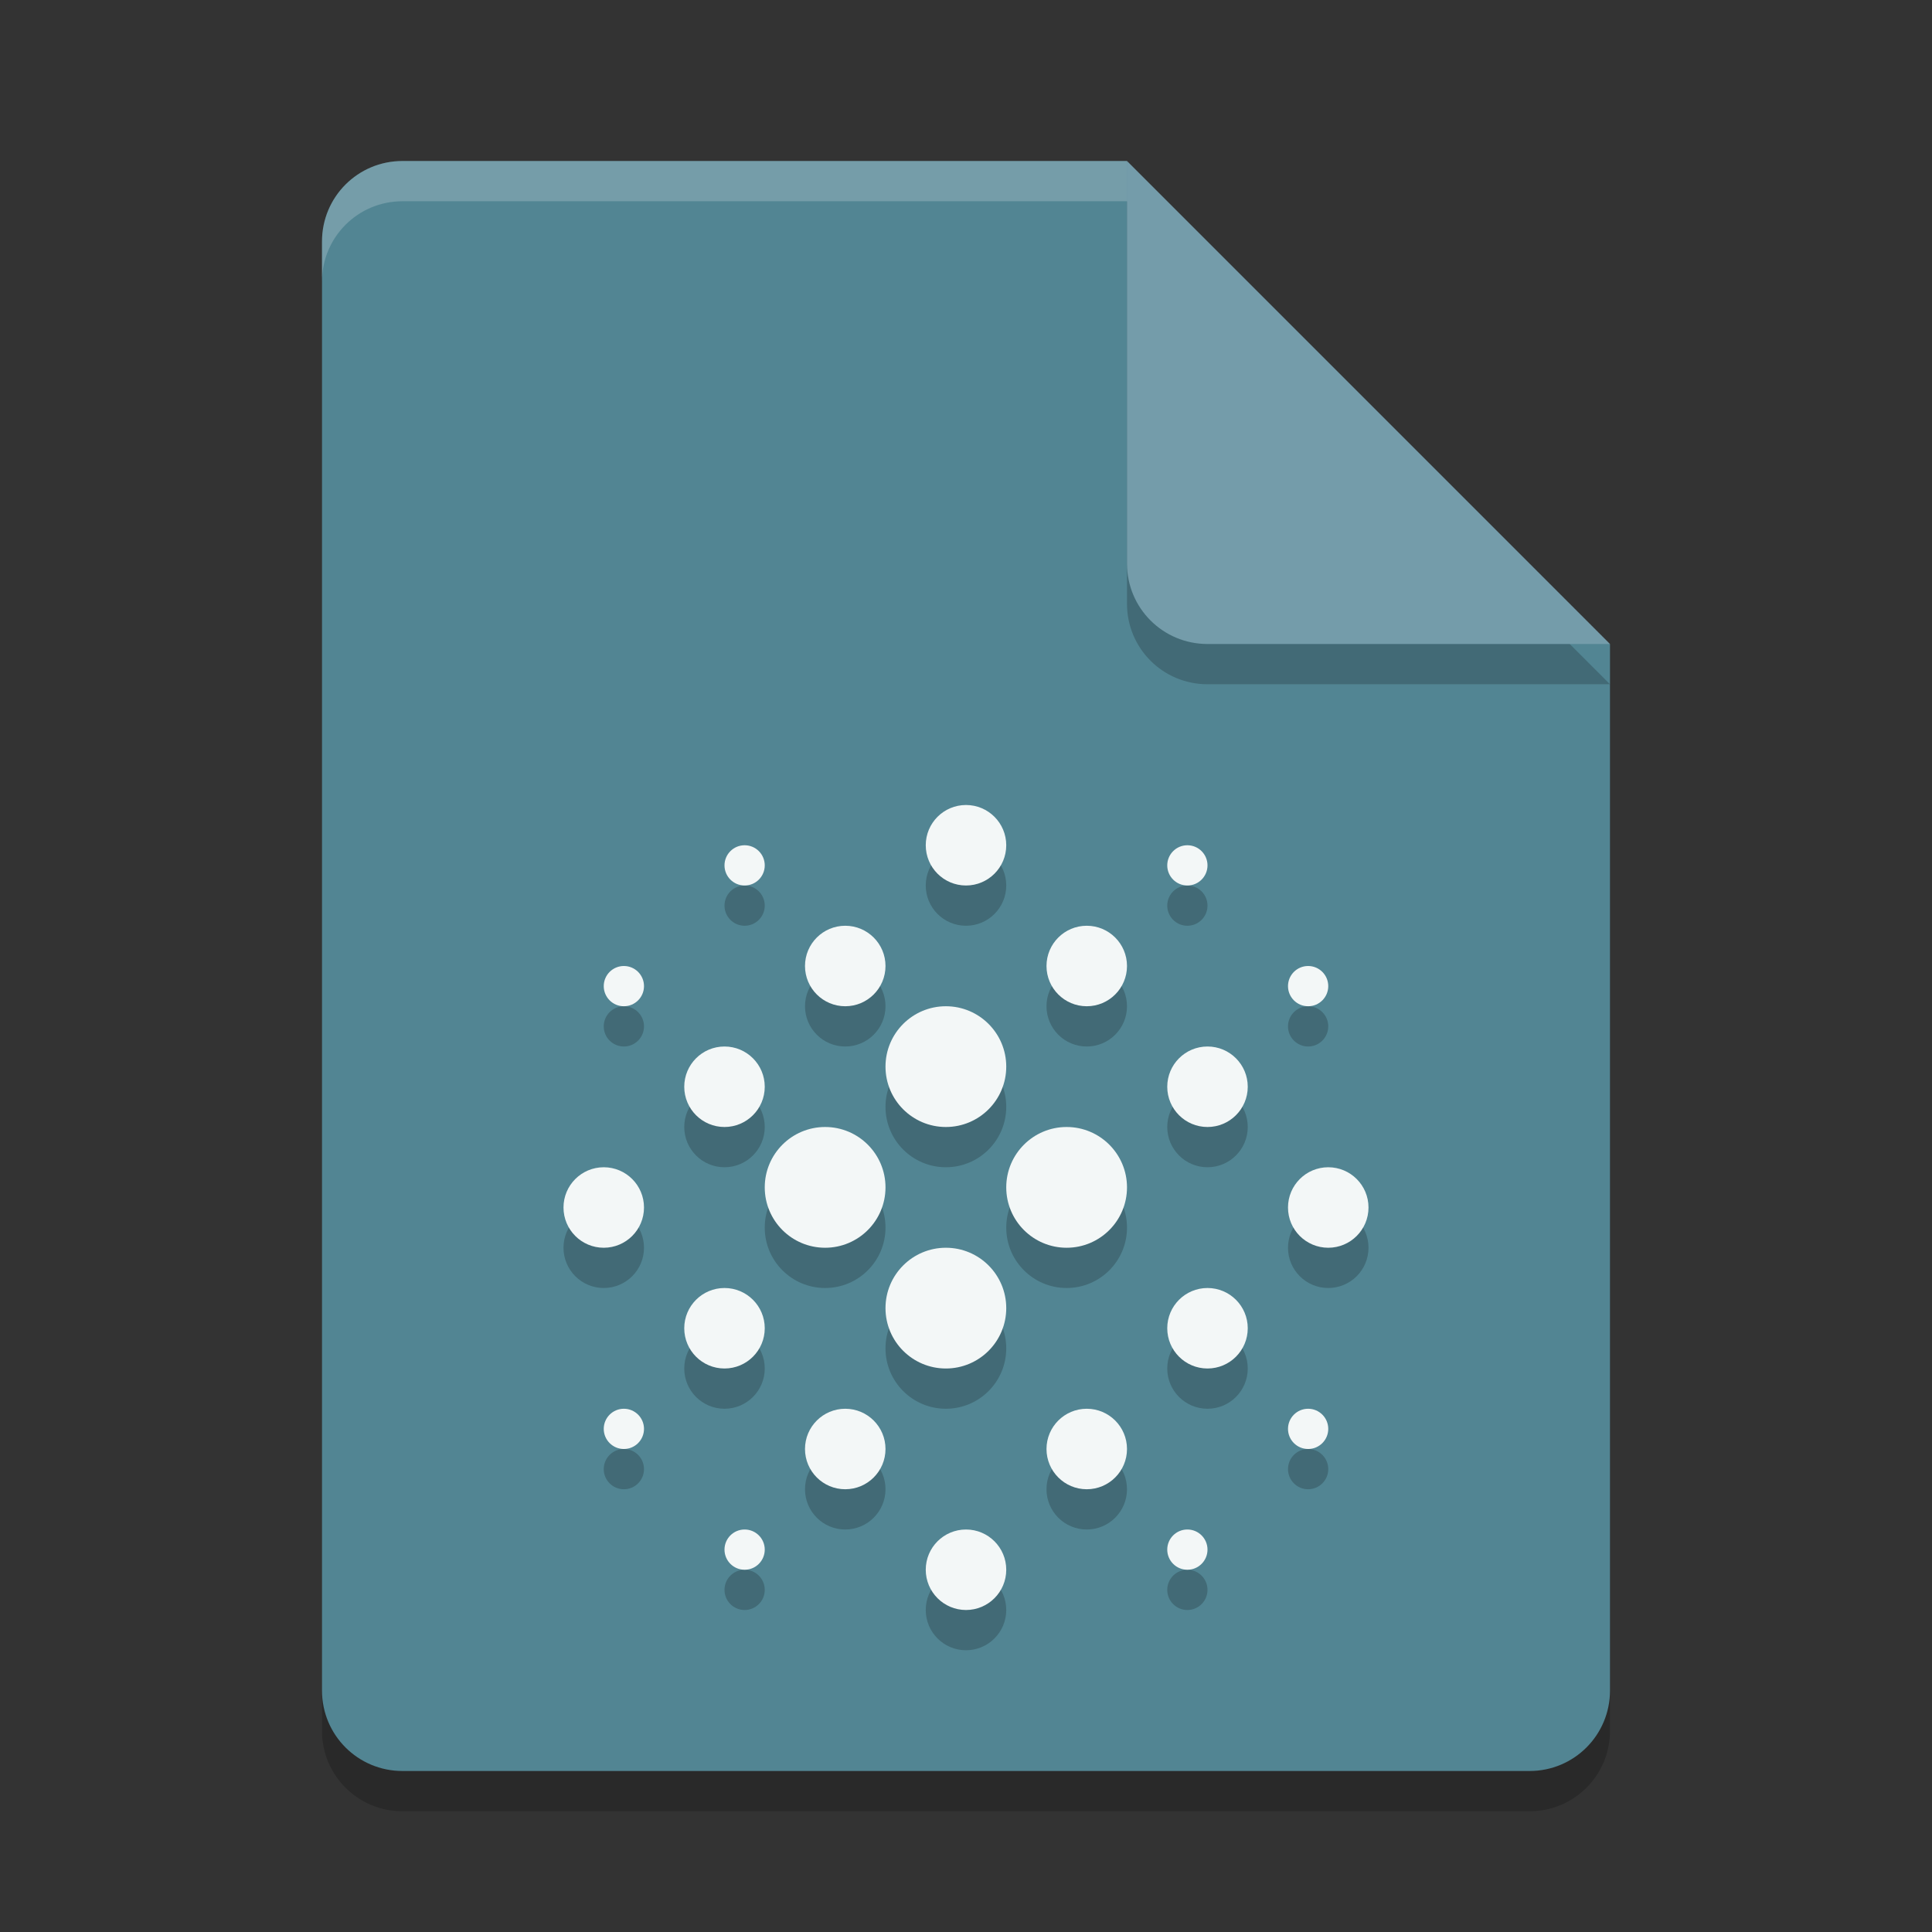 <svg xmlns="http://www.w3.org/2000/svg" width="48" height="48" version="1.1">
 <rect width="100%" height="100%" fill="#333333" stroke="none"/>
 <path style="opacity:0.2" d="m10 5c-1.108 0-2 0.892-2 2v36c0 1.108 0.892 2 2 2h28c1.108 0 2-0.892 2-2v-26l-12-12z"/>
 <path style="fill:#528593" d="m10 4c-1.108 0-2 0.892-2 2v36c0 1.108 0.892 2 2 2h28c1.108 0 2-0.892 2-2v-26l-10-2-2-10z"/>
 <g style="opacity:0.2" transform="translate(0,1)">
  <circle cx="20.5" cy="29.5" r="1.5"/>
  <circle cx="26.5" cy="29.5" r="1.5"/>
  <circle cx="23.5" cy="26.5" r="1.5"/>
  <circle cx="23.5" cy="32.5" r="1.5"/>
  <circle cx="24" cy="21" r="1"/>
  <circle cx="24" cy="39" r="1"/>
  <circle cx="15" cy="30" r="1"/>
  <circle cx="18" cy="27" r="1"/>
  <circle cx="21" cy="24" r="1"/>
  <circle cx="27" cy="24" r="1"/>
  <circle cx="30" cy="27" r="1"/>
  <circle cx="33" cy="30" r="1"/>
  <circle cx="30" cy="33" r="1"/>
  <circle cx="27" cy="36" r="1"/>
  <circle cx="21" cy="36" r="1"/>
  <circle cx="18" cy="33" r="1"/>
  <circle cx="29.5" cy="21.5" r=".5"/>
  <circle cx="32.5" cy="24.5" r=".5"/>
  <circle cx="32.5" cy="35.5" r=".5"/>
  <circle cx="29.5" cy="38.5" r=".5"/>
  <circle cx="18.5" cy="38.5" r=".5"/>
  <circle cx="15.5" cy="35.5" r=".5"/>
  <circle cx="15.5" cy="24.5" r=".5"/>
  <circle cx="18.5" cy="21.5" r=".5"/>
 </g>
 <path style="opacity:0.2" d="m40 17-12-12v10c0 1.108 0.892 2 2 2z"/>
 <path style="fill:#749caa" d="m40 16-12-12v10c0 1.108 0.892 2 2 2z"/>
 <path style="fill:#ffffff;opacity:0.2" d="m10 4c-1.108 0-2 0.892-2 2v1c0-1.108 0.892-2 2-2h18v-1h-18z"/>
 <circle style="fill:#f3f7f7" cx="20.5" cy="29.5" r="1.5"/>
 <circle style="fill:#f3f7f7" cx="26.5" cy="29.5" r="1.5"/>
 <circle style="fill:#f3f7f7" cx="23.5" cy="26.5" r="1.5"/>
 <circle style="fill:#f3f7f7" cx="23.5" cy="32.5" r="1.5"/>
 <circle style="fill:#f3f7f7" cx="24" cy="21" r="1"/>
 <circle style="fill:#f3f7f7" cx="24" cy="39" r="1"/>
 <circle style="fill:#f3f7f7" cx="15" cy="30" r="1"/>
 <circle style="fill:#f3f7f7" cx="18" cy="27" r="1"/>
 <circle style="fill:#f3f7f7" cx="21" cy="24" r="1"/>
 <circle style="fill:#f3f7f7" cx="27" cy="24" r="1"/>
 <circle style="fill:#f3f7f7" cx="30" cy="27" r="1"/>
 <circle style="fill:#f3f7f7" cx="33" cy="30" r="1"/>
 <circle style="fill:#f3f7f7" cx="30" cy="33" r="1"/>
 <circle style="fill:#f3f7f7" cx="27" cy="36" r="1"/>
 <circle style="fill:#f3f7f7" cx="21" cy="36" r="1"/>
 <circle style="fill:#f3f7f7" cx="18" cy="33" r="1"/>
 <circle style="fill:#f3f7f7" cx="29.5" cy="21.5" r=".5"/>
 <circle style="fill:#f3f7f7" cx="32.5" cy="24.5" r=".5"/>
 <circle style="fill:#f3f7f7" cx="32.5" cy="35.5" r=".5"/>
 <circle style="fill:#f3f7f7" cx="29.5" cy="38.5" r=".5"/>
 <circle style="fill:#f3f7f7" cx="18.5" cy="38.5" r=".5"/>
 <circle style="fill:#f3f7f7" cx="15.5" cy="35.5" r=".5"/>
 <circle style="fill:#f3f7f7" cx="15.5" cy="24.5" r=".5"/>
 <circle style="fill:#f3f7f7" cx="18.5" cy="21.5" r=".5"/>
</svg>
